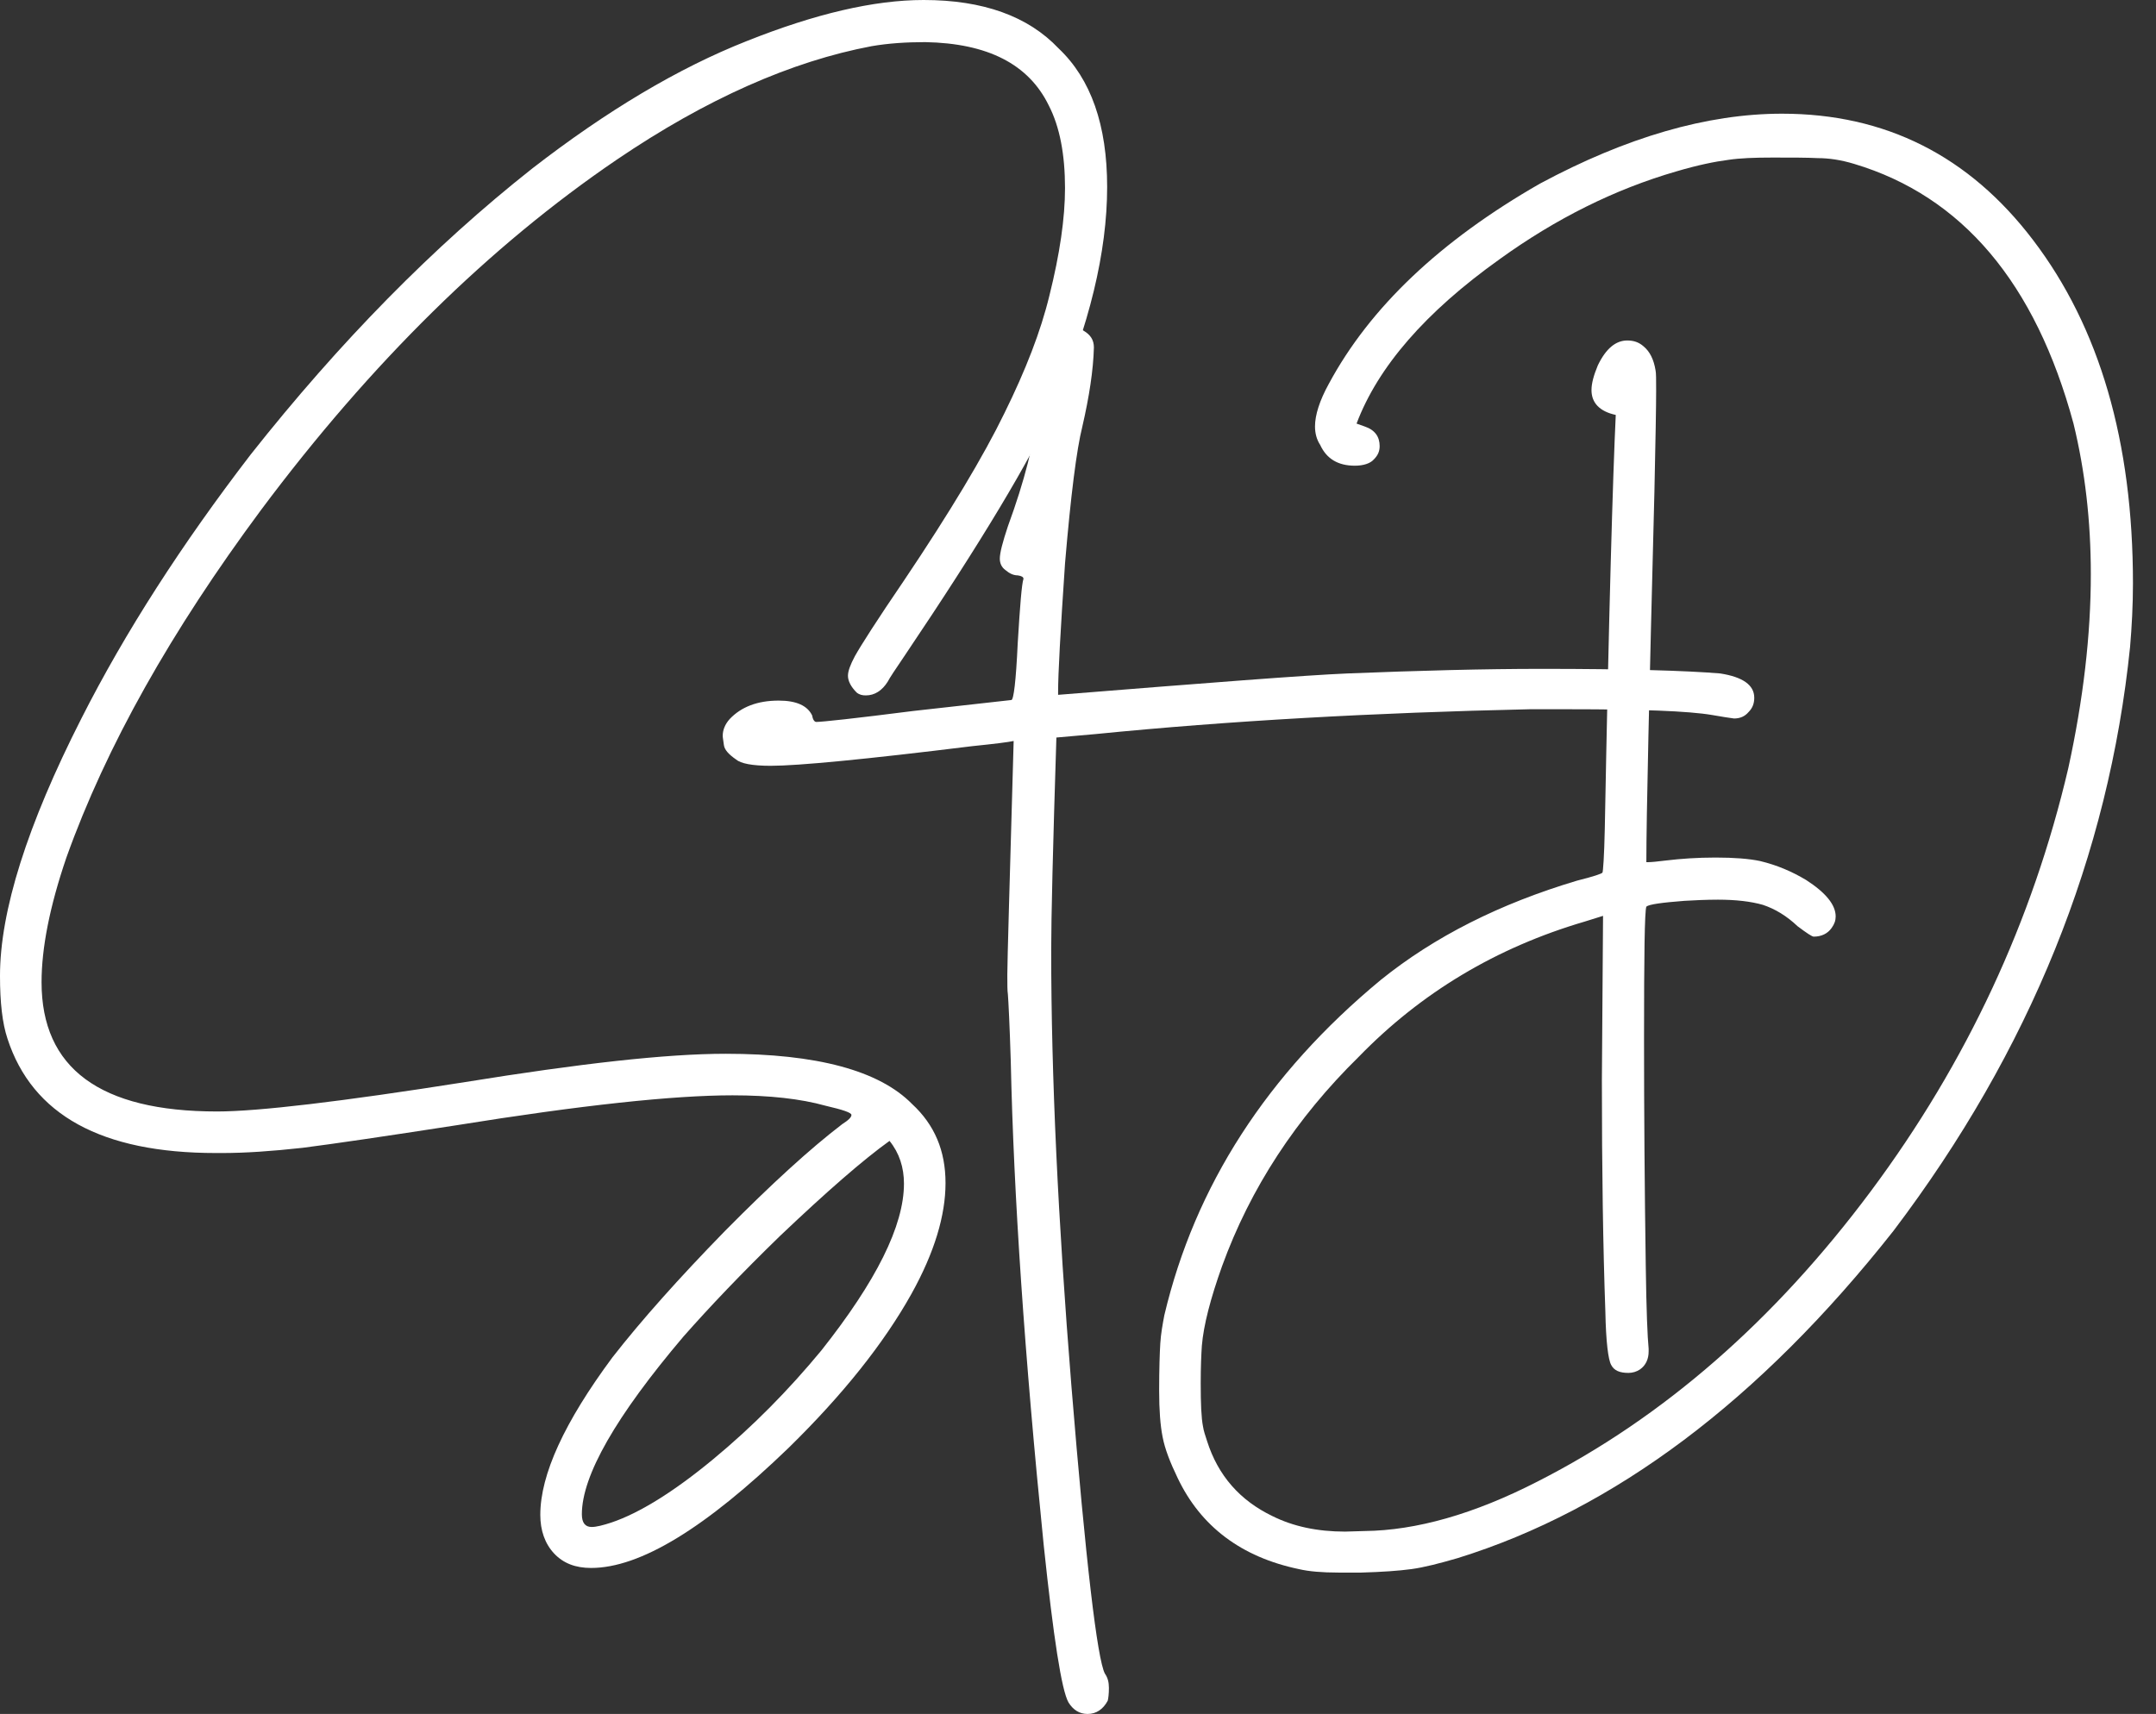 <svg width="83" height="66" viewBox="0 0 83 66" fill="none" xmlns="http://www.w3.org/2000/svg">
<rect x="0" y="0" width="83" height="66" fill="#333333" stroke="none"/>
<path d="M22.756 60.378C22.156 60.378 21.689 60.2 21.333 59.822C20.978 59.444 20.8 58.933 20.8 58.333C20.8 56.778 21.733 54.756 23.578 52.267C24.689 50.844 26.133 49.222 27.911 47.4C29.689 45.6 31.2 44.222 32.422 43.289C32.667 43.133 32.778 43.022 32.778 42.933C32.778 42.844 32.444 42.733 31.778 42.578C30.822 42.311 29.622 42.178 28.2 42.178C25.933 42.178 22.378 42.556 17.556 43.333C14.822 43.756 12.867 44.044 11.644 44.2C10.444 44.333 9.422 44.4 8.556 44.4H8.311C3.911 44.4 1.244 42.933 0.289 40C0.089 39.4 0 38.6 0 37.578C0 35.089 1.044 31.778 3.133 27.667C4.822 24.333 7 20.956 9.644 17.511C13.067 13.178 16.689 9.489 20.489 6.489C23.356 4.267 26.111 2.622 28.756 1.578C31.378 0.533 33.644 0 35.556 0C37.844 0 39.578 0.622 40.756 1.867C42 3.044 42.622 4.822 42.622 7.2C42.622 9.711 41.933 12.533 40.578 15.689C39.689 17.667 37.778 20.867 34.844 25.222C34.467 25.778 34.244 26.111 34.178 26.244C33.956 26.6 33.667 26.778 33.333 26.778C33.2 26.778 33.089 26.756 32.978 26.667C32.756 26.444 32.644 26.222 32.644 26.022C32.644 25.844 32.733 25.6 32.911 25.267C33.133 24.867 33.756 23.889 34.8 22.356C36.578 19.711 37.867 17.556 38.667 15.911C39.489 14.244 40.067 12.756 40.4 11.378C40.8 9.778 41 8.4 41 7.244C41 5.956 40.8 4.889 40.378 4.067C39.6 2.467 38.022 1.667 35.622 1.622C34.889 1.622 34.2 1.667 33.556 1.778C30.489 2.356 27.2 3.8 23.733 6.156C18.867 9.467 14.289 13.956 10.044 19.644C6.6 24.289 4.089 28.733 2.556 33.022C1.911 34.911 1.6 36.511 1.6 37.822C1.6 41.133 3.844 42.8 8.356 42.8C9.933 42.8 13.133 42.422 17.911 41.667C22.311 40.956 25.644 40.578 27.933 40.578C31.444 40.578 33.844 41.222 35.111 42.511C35.978 43.311 36.4 44.311 36.4 45.556C36.4 46.8 35.978 48.222 35.089 49.822C34.022 51.733 32.444 53.711 30.356 55.756C27.156 58.844 24.644 60.378 22.756 60.378ZM22.778 58.8C22.956 58.8 23.222 58.733 23.556 58.622C24.6 58.267 25.911 57.467 27.444 56.2C28.978 54.933 30.356 53.533 31.622 52C33.733 49.333 34.8 47.2 34.8 45.578C34.8 44.956 34.622 44.4 34.244 43.933C33.222 44.667 31.822 45.889 30.044 47.578C28.556 49.022 27.311 50.333 26.311 51.467C23.711 54.533 22.4 56.822 22.4 58.311C22.4 58.644 22.533 58.8 22.778 58.8Z" fill="white"/>
<path d="M41.868 66C41.556 66 41.312 65.844 41.134 65.556C40.868 65.089 40.556 63.067 40.179 59.489C39.445 52.222 39.023 46.022 38.912 40.867C38.868 39.444 38.823 38.578 38.801 38.289C38.779 38.156 38.779 37.911 38.779 37.533C38.779 37.022 38.868 34.022 39.023 28.533C38.823 28.578 38.29 28.644 37.423 28.733C33.29 29.244 30.712 29.489 29.668 29.489C28.956 29.489 28.512 29.4 28.334 29.244C28.045 29.044 27.89 28.867 27.868 28.689C27.845 28.511 27.823 28.4 27.823 28.333C27.823 28.111 27.912 27.889 28.09 27.689C28.534 27.222 29.156 26.978 29.979 26.978C30.668 26.978 31.09 27.178 31.268 27.556C31.29 27.711 31.356 27.8 31.423 27.8C31.645 27.8 32.89 27.667 35.156 27.378L38.934 26.956C39.023 26.956 39.112 26.222 39.179 24.778C39.268 23.311 39.334 22.489 39.401 22.289C39.401 22.222 39.334 22.178 39.179 22.156C39.023 22.156 38.868 22.089 38.712 21.956C38.556 21.844 38.49 21.689 38.49 21.511C38.49 21.289 38.601 20.867 38.801 20.267C39.445 18.511 39.823 17.022 39.934 15.822C40.045 14.689 40.179 13.889 40.312 13.444C40.49 12.844 40.801 12.556 41.245 12.556C41.379 12.556 41.556 12.622 41.712 12.733C41.979 12.889 42.112 13.089 42.112 13.378C42.09 14.244 41.934 15.267 41.668 16.422C41.445 17.311 41.223 19.067 41.001 21.689C40.823 24.311 40.734 25.956 40.734 26.644V26.756C46.556 26.289 50.268 26 51.868 25.933C54.645 25.822 57.134 25.756 59.356 25.756C62.601 25.756 64.89 25.822 66.223 25.933C67.09 26.067 67.534 26.378 67.534 26.867C67.534 27.089 67.468 27.267 67.312 27.422C67.179 27.578 67.001 27.667 66.756 27.667C66.579 27.644 66.29 27.6 65.912 27.533C65.001 27.378 63.156 27.311 60.401 27.311H58.89C52.89 27.444 47.312 27.756 42.179 28.267L40.668 28.4C40.534 32.622 40.468 35.356 40.468 36.6C40.468 41.444 40.734 47.022 41.245 53.356C41.801 60.178 42.245 63.889 42.534 64.444C42.645 64.6 42.69 64.778 42.69 65C42.69 65.222 42.668 65.4 42.645 65.489C42.468 65.822 42.201 66 41.868 66Z" fill="white"/>
<path d="M52.402 60.556H51.535C50.891 60.556 50.38 60.511 50.002 60.422C47.78 59.956 46.224 58.778 45.335 56.911C45.046 56.311 44.846 55.8 44.757 55.333C44.668 54.889 44.624 54.289 44.624 53.556C44.624 52.711 44.646 52.089 44.668 51.733C44.691 51.356 44.757 51 44.824 50.644C46.002 45.667 48.78 41.356 53.157 37.733C55.224 36.067 57.735 34.8 60.713 33.911C61.335 33.756 61.668 33.644 61.691 33.6C61.713 33.556 61.757 33 61.78 31.911C61.935 23.622 62.091 18.311 62.202 15.978C61.58 15.844 61.268 15.511 61.268 15.022C61.268 14.756 61.357 14.444 61.513 14.067C61.824 13.422 62.202 13.111 62.646 13.111C62.891 13.111 63.091 13.178 63.268 13.333C63.513 13.533 63.668 13.844 63.735 14.267C63.757 14.356 63.757 14.622 63.757 15.044C63.757 15.622 63.735 16.911 63.691 18.911C63.491 26.689 63.38 31.444 63.38 33.2H63.446C63.557 33.2 63.802 33.178 64.157 33.133C64.713 33.067 65.335 33.022 66.046 33.022C66.757 33.022 67.335 33.067 67.757 33.156C68.402 33.311 68.98 33.556 69.535 33.889C70.291 34.378 70.668 34.844 70.668 35.289C70.668 35.444 70.624 35.578 70.513 35.733C70.357 35.956 70.113 36.067 69.824 36.067C69.757 36.067 69.557 35.933 69.202 35.667C68.78 35.267 68.335 35 67.868 34.844C67.402 34.711 66.824 34.644 66.135 34.644C65.668 34.644 65.246 34.667 64.846 34.689C63.98 34.756 63.491 34.822 63.38 34.911C63.313 35.089 63.291 36.8 63.291 40.022C63.291 42.822 63.313 45.733 63.357 48.733C63.38 50.444 63.424 51.511 63.468 51.933V52.044C63.468 52.333 63.357 52.578 63.135 52.733C63.002 52.822 62.846 52.867 62.691 52.867C62.357 52.867 62.135 52.778 62.024 52.556C61.913 52.356 61.824 51.667 61.802 50.511C61.713 48.022 61.668 45.044 61.668 41.6L61.713 35.267L61.002 35.489C57.602 36.489 54.713 38.222 52.313 40.689C49.891 43.067 48.135 45.756 47.046 48.756C46.602 50 46.335 51.022 46.268 51.822C46.246 52.156 46.224 52.622 46.224 53.267C46.224 54.044 46.246 54.6 46.313 54.933C46.335 55.089 46.402 55.289 46.468 55.489C46.891 56.822 47.735 57.778 48.98 58.378C49.78 58.778 50.713 58.978 51.78 58.978L52.535 58.956C54.513 58.933 56.735 58.311 59.202 57.044C64.046 54.578 68.313 50.844 72.024 45.867C75.713 40.911 78.246 35.467 79.624 29.578C80.202 26.933 80.491 24.444 80.491 22.111C80.491 20.067 80.268 18.133 79.824 16.311C78.357 10.889 75.535 7.556 71.38 6.311C70.868 6.156 70.402 6.089 69.98 6.089C69.557 6.067 68.98 6.067 68.246 6.067C67.535 6.067 66.98 6.089 66.535 6.156C66.024 6.222 65.357 6.356 64.535 6.6C62.157 7.289 59.891 8.422 57.735 9.978C54.868 12.022 53.046 14.133 52.224 16.311L52.535 16.422C52.935 16.556 53.113 16.822 53.113 17.178C53.113 17.378 53.046 17.533 52.891 17.689C52.757 17.844 52.491 17.933 52.157 17.933C51.513 17.933 51.068 17.667 50.824 17.133C50.691 16.933 50.624 16.689 50.624 16.422C50.624 15.978 50.802 15.422 51.157 14.778C52.735 11.844 55.446 9.267 59.291 7.067C62.602 5.289 65.713 4.378 68.602 4.378C72.58 4.378 75.802 6 78.268 9.244C80.824 12.6 82.113 17 82.113 22.467C82.113 23.311 82.068 24.133 82.002 24.911C81.18 32.933 78.157 40.444 72.891 47.4C67.735 53.933 62.135 58.133 56.113 60C55.424 60.2 54.824 60.356 54.335 60.422C53.846 60.489 53.202 60.533 52.402 60.556Z" fill="white"/>
</svg>

